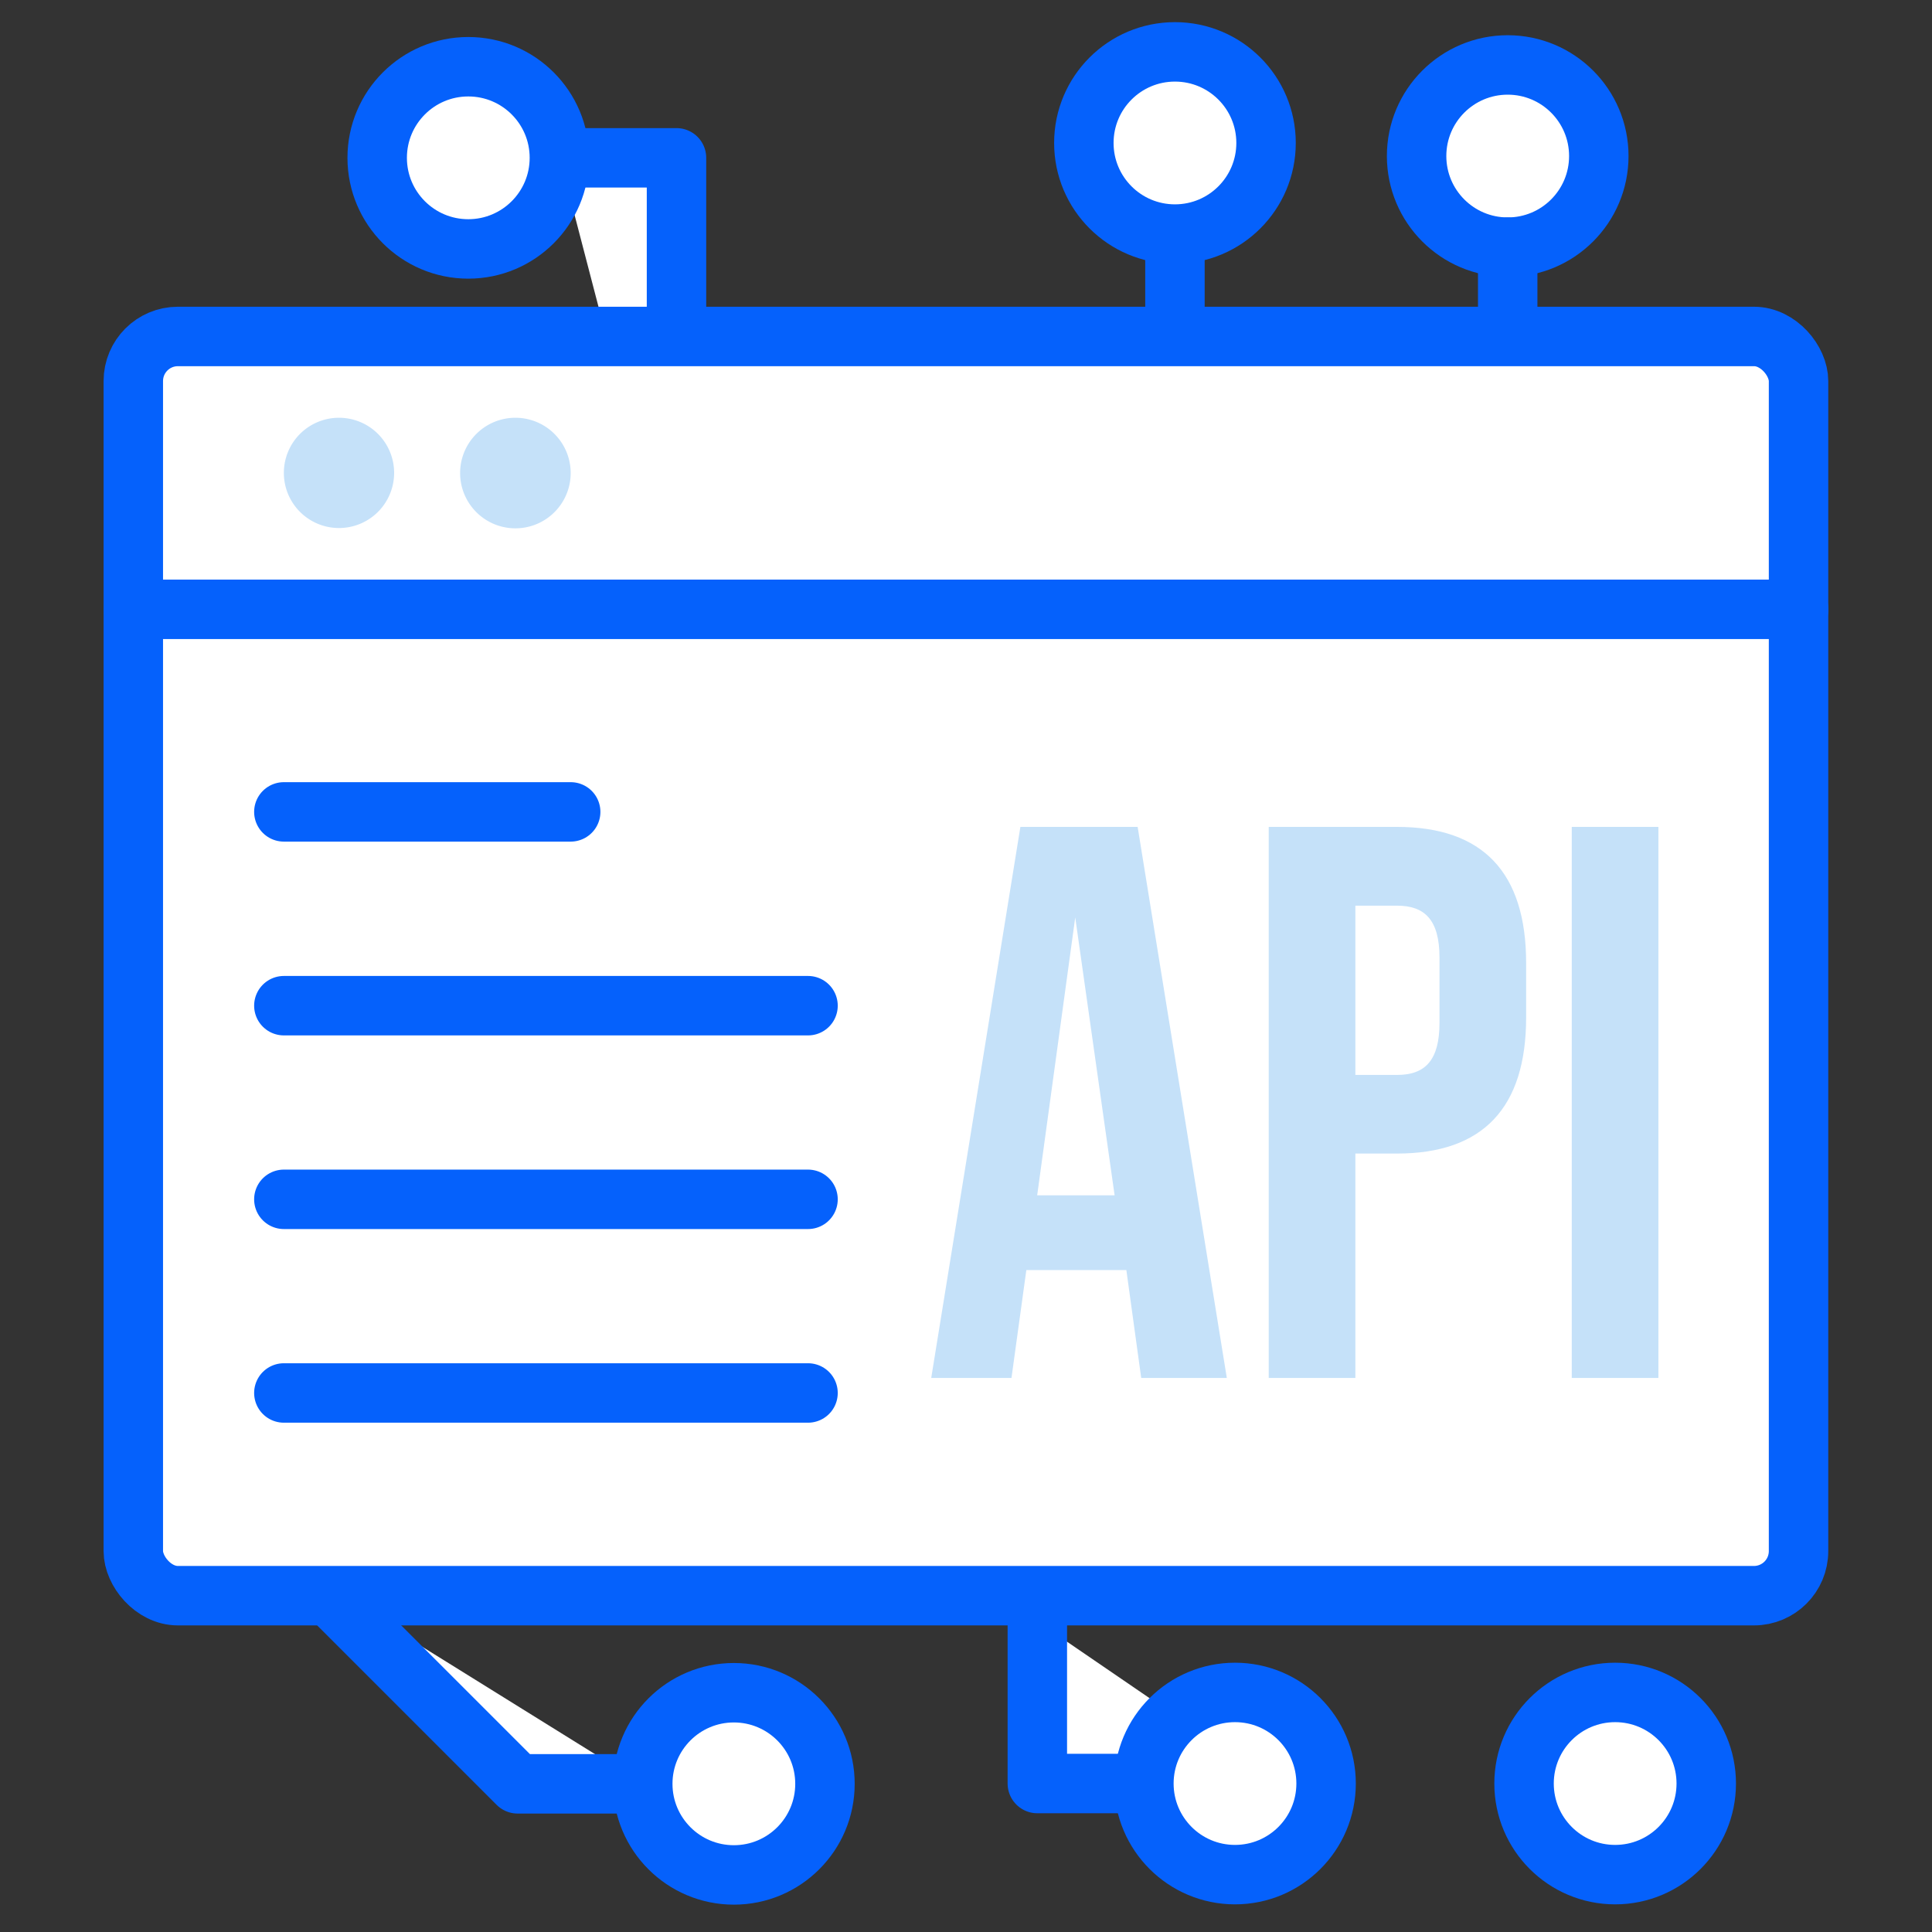 <svg id="Layer_1" data-name="Layer 1" xmlns="http://www.w3.org/2000/svg" viewBox="0 0 130 130"><rect x="0" y="0" width="130" height="130" fill="#333333" stroke="none"/><defs><style>.cls-1,.cls-2,.cls-5{fill:none;}.cls-1,.cls-2{stroke:#fff;stroke-miterlimit:10;}.cls-2{stroke-width:3px;}.cls-3,.cls-4{fill:#fff;}.cls-3,.cls-5{stroke:#0561fc;stroke-linecap:round;stroke-linejoin:round;stroke-width:4px;}.cls-6{fill:#c5e1f9;}</style></defs><rect class="cls-1" x="-1287.98" y="-128.11" width="1617.81" height="435.04"/><rect class="cls-2" x="-1406.51" y="-321.65" width="3799.15" height="1639.23"/><circle class="cls-3" cx="101.45" cy="10.5" r="6.13"/><line class="cls-3" x1="101.45" y1="16.63" x2="101.45" y2="49.84"/><polyline class="cls-3" points="21 106.2 34.83 120.03 43.25 120.03"/><circle class="cls-3" cx="49.38" cy="120.03" r="6.13"/><line class="cls-3" x1="79.06" y1="29.56" x2="79.06" y2="8.91"/><circle class="cls-3" cx="79.06" cy="9.62" r="6.13"/><polyline class="cls-3" points="45.52 40.78 45.52 10.62 37.66 10.62"/><circle class="cls-3" cx="31.51" cy="10.62" r="6.13"/><rect class="cls-4" x="8.97" y="22.64" width="112.05" height="84.73" rx="3"/><rect class="cls-5" x="8.97" y="22.64" width="112.05" height="84.73" rx="3"/><line class="cls-5" x1="8.97" y1="41" x2="121.03" y2="41"/><path class="cls-6" d="M26.52,31.82a3.71,3.71,0,1,1-3.71-3.71A3.71,3.71,0,0,1,26.52,31.82Z"/><path class="cls-6" d="M38.4,31.82a3.72,3.72,0,1,1-3.71-3.71A3.72,3.72,0,0,1,38.4,31.82Z"/><line class="cls-5" x1="19.1" y1="54.63" x2="38.4" y2="54.63"/><line class="cls-5" x1="19.1" y1="67.67" x2="54.37" y2="67.67"/><line class="cls-5" x1="19.1" y1="80.7" x2="54.37" y2="80.7"/><line class="cls-5" x1="19.1" y1="93.73" x2="54.37" y2="93.73"/><path class="cls-6" d="M76.79,92.72l-1-7.26H69.06l-1,7.26h-5.4l6-37.08h7.89l6,37.08Zm-7-12.29H75l-2.65-18.7Z"/><path class="cls-6" d="M85.37,92.72V55.64H94c5.78,0,8.69,3.07,8.69,9.16v3.66c0,6.09-2.91,9.16-8.69,9.16H91.2v15.1ZM91.2,72.33H94c1.91,0,2.86-1,2.86-3.5v-4.4c0-2.54-1-3.49-2.86-3.49H91.2Z"/><path class="cls-6" d="M105.76,92.72V55.64h5.83V92.72Z"/><polyline class="cls-3" points="69.8 109.1 69.8 120.01 85.75 120.01"/><circle class="cls-3" cx="83.1" cy="120.01" r="6.13"/><circle class="cls-3" cx="108.68" cy="120.01" r="6.13"/></svg>